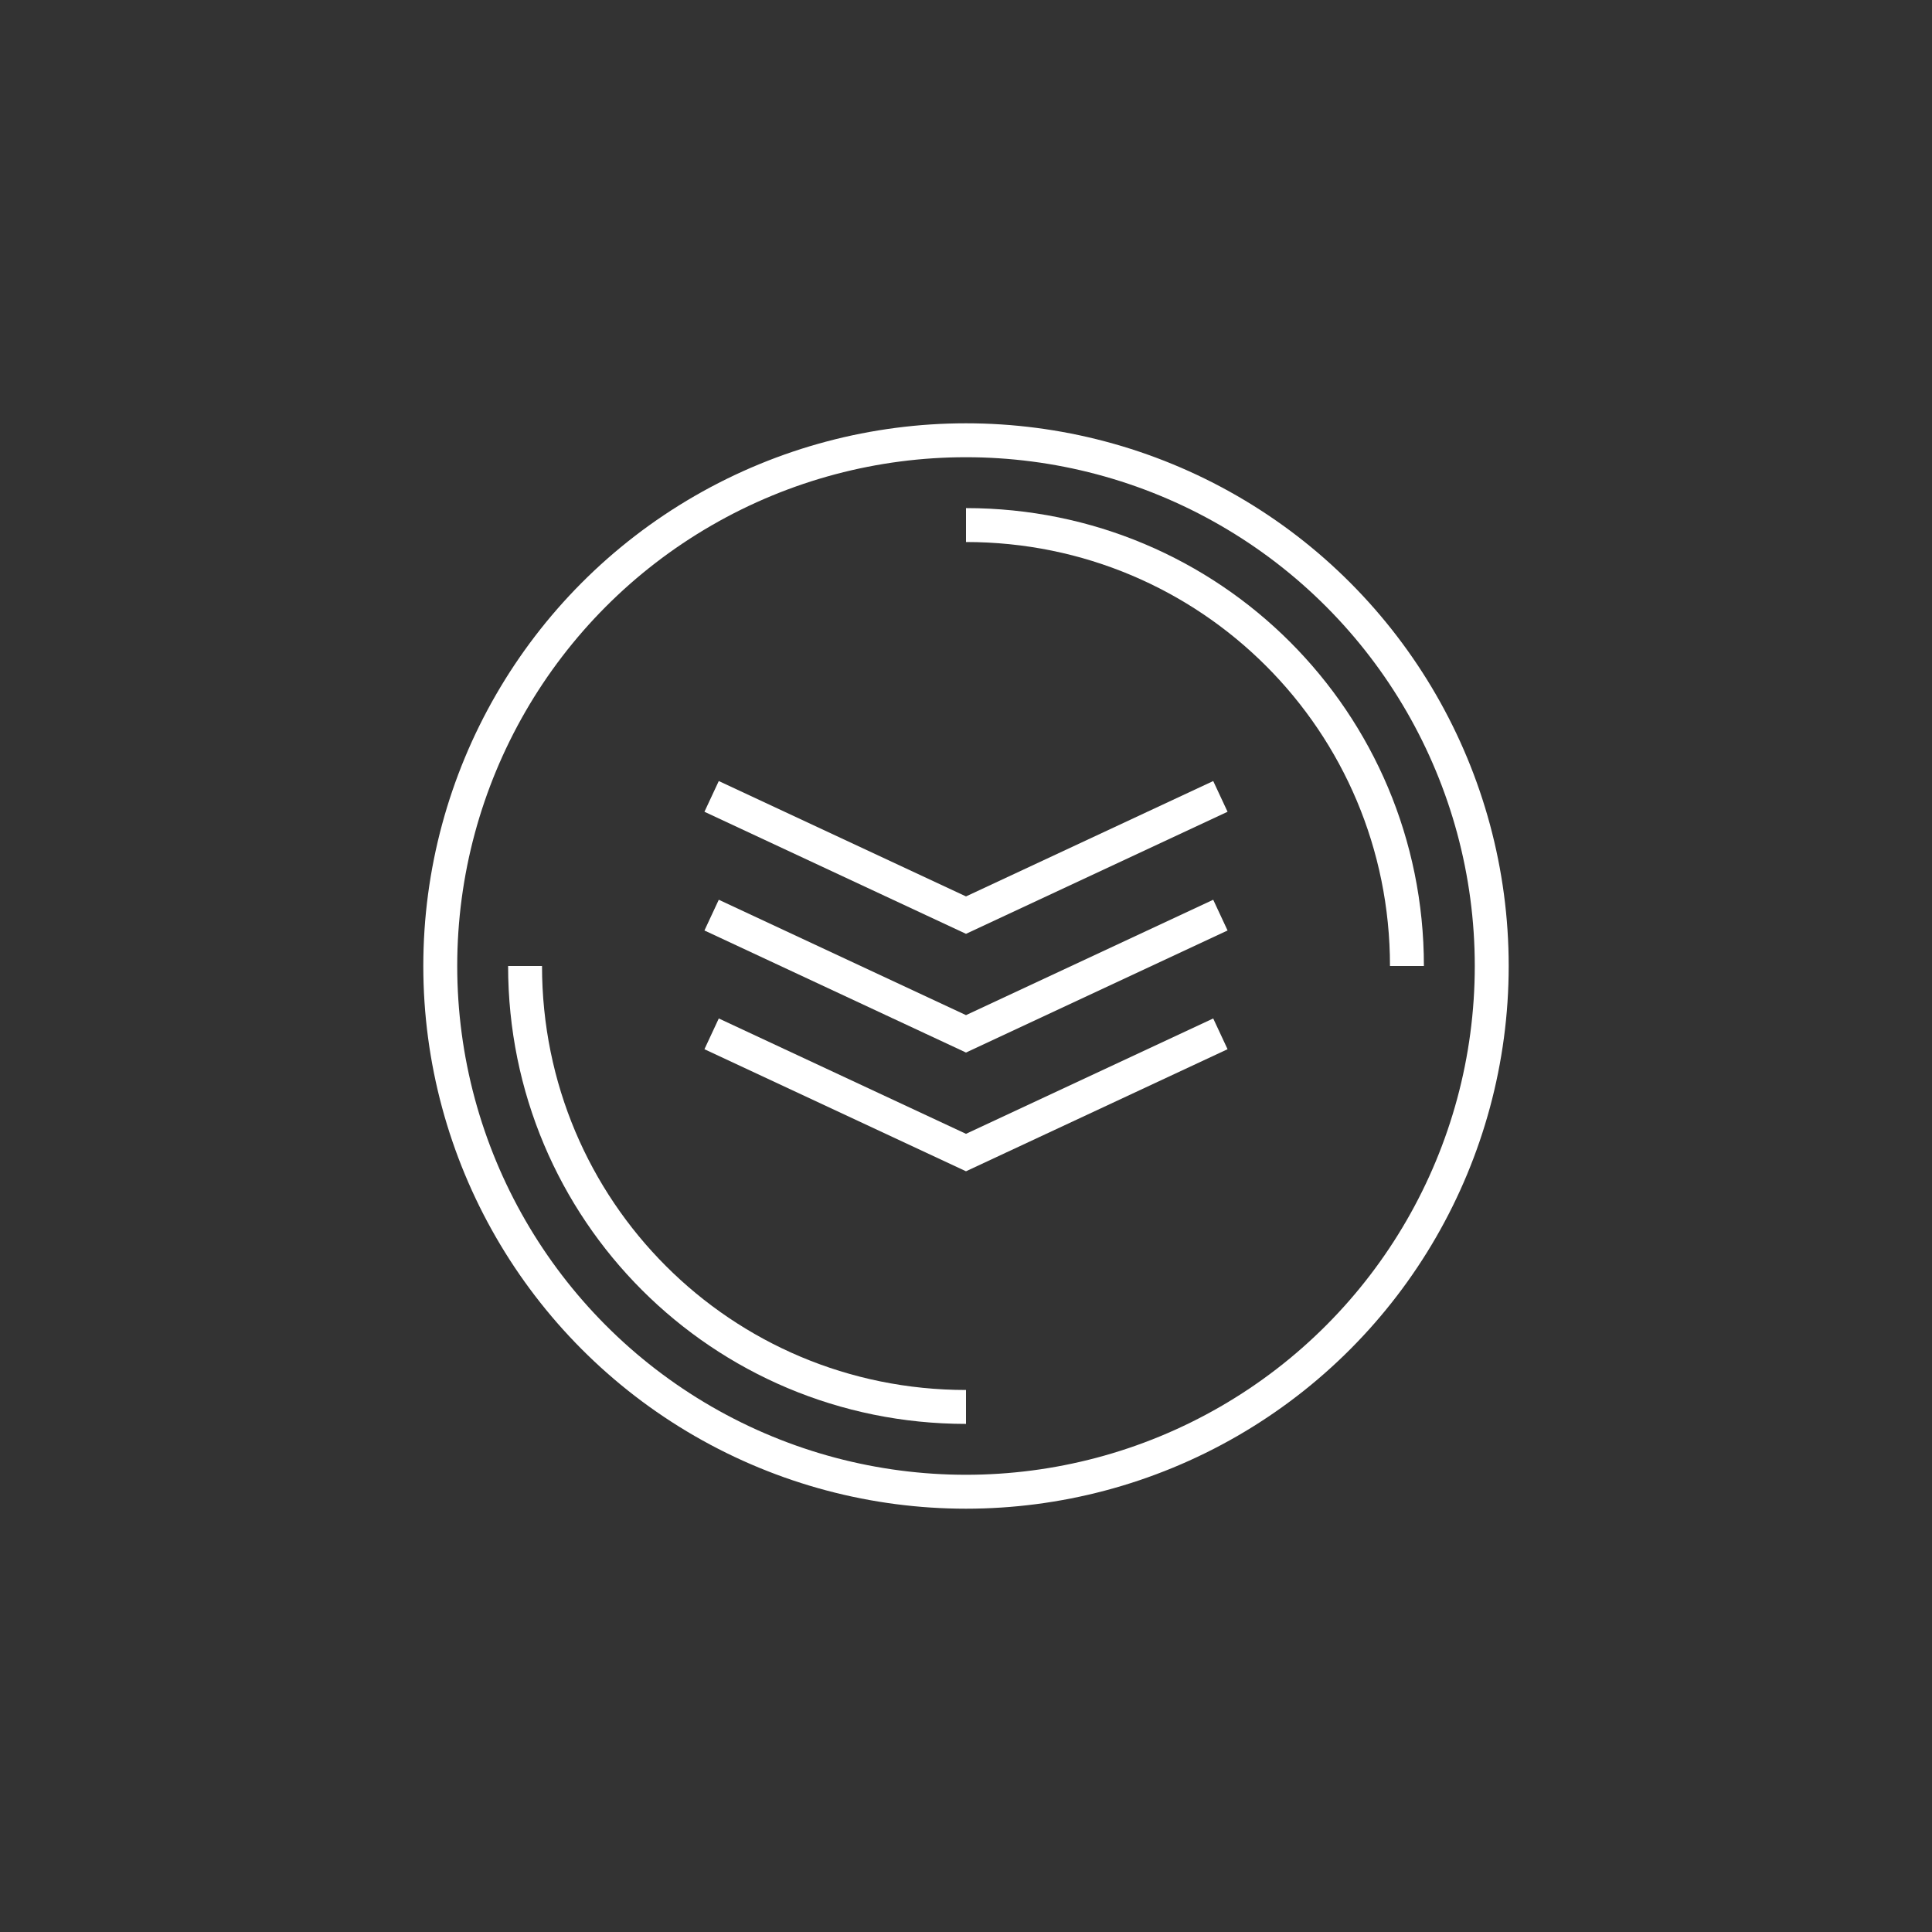 <!DOCTYPE svg PUBLIC "-//W3C//DTD SVG 1.1//EN" "http://www.w3.org/Graphics/SVG/1.1/DTD/svg11.dtd">
<!-- Uploaded to: SVG Repo, www.svgrepo.com, Transformed by: SVG Repo Mixer Tools -->
<svg width="185px" height="185px" viewBox="-24.96 -24.96 113.92 113.92" version="1.1" xmlns="http://www.w3.org/2000/svg" xmlns:xlink="http://www.w3.org/1999/xlink" xmlns:sketch="http://www.bohemiancoding.com/sketch/ns" fill="#fff" stroke="#fff">
<rect x="-24.96" y="-24.96" width="113.92" height="113.92" fill="#333333" stroke="none"/>
<g id="SVGRepo_bgCarrier" stroke-width="0"/>
<g id="SVGRepo_tracerCarrier" stroke-linecap="round" stroke-linejoin="round"/>
<g id="SVGRepo_iconCarrier"> <title>Button-circle-download</title> <desc>Created with Sketch.</desc> <defs> </defs> <g id="Page-1" stroke="none" stroke-width="1" fill="none" fill-rule="evenodd" sketch:type="MSPage"> <g id="Button-circle-download" sketch:type="MSLayerGroup" transform="translate(1, 1)" stroke="#fff" stroke-width="2"> <circle id="Oval" sketch:type="MSShapeGroup" cx="31" cy="31" r="31"> </circle> <path d="M31,5 C45.4,5 57,16.6 57,31" id="Shape" sketch:type="MSShapeGroup"> </path> <path d="M31,57 C16.6,57 5,45.4 5,31" id="Shape" sketch:type="MSShapeGroup"> </path> <path d="M16,21 L31,28 L46,21" id="Shape" sketch:type="MSShapeGroup"> </path> <path d="M16,28 L31,35 L46,28" id="Shape" sketch:type="MSShapeGroup"> </path> <path d="M16,35 L31,42 L46,35" id="Shape" sketch:type="MSShapeGroup"> </path> </g> </g> </g>
</svg>